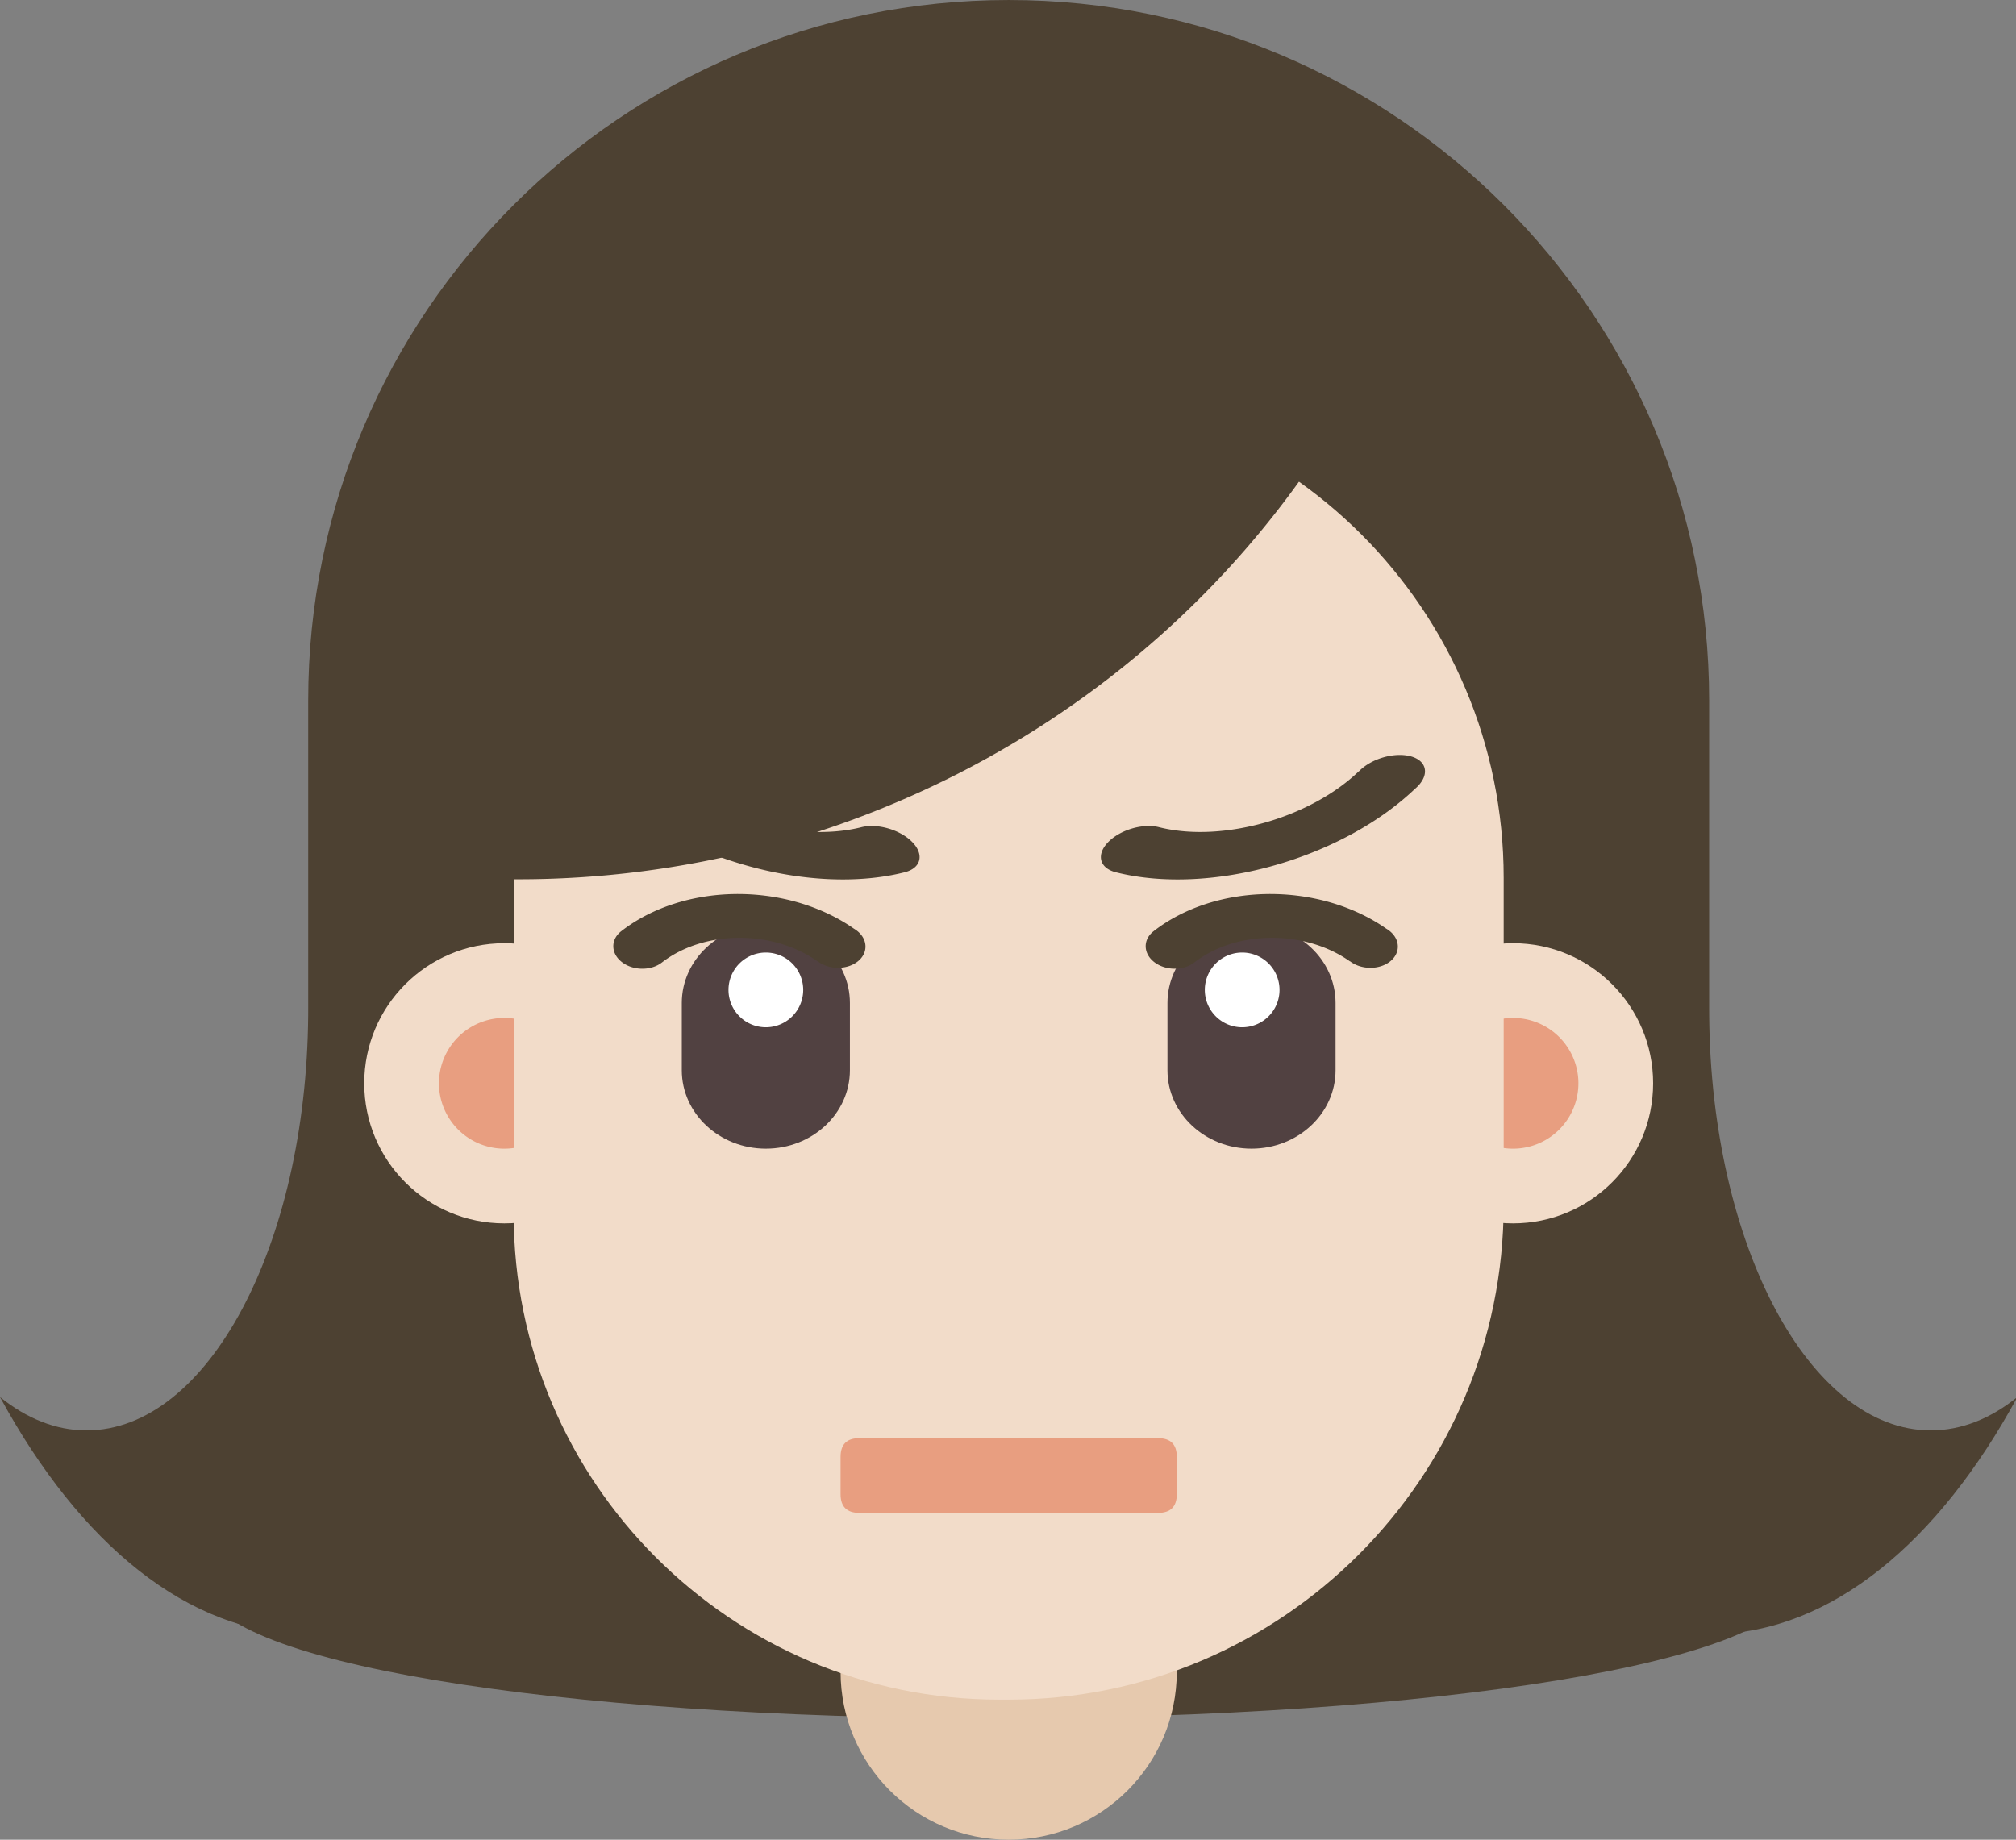 <?xml version="1.0" standalone="no"?><!DOCTYPE svg PUBLIC "-//W3C//DTD SVG 1.1//EN" "http://www.w3.org/Graphics/SVG/1.1/DTD/svg11.dtd"><svg t="1608089910137" class="icon" viewBox="0 0 1122 1024" version="1.1" xmlns="http://www.w3.org/2000/svg" p-id="9782" xmlns:xlink="http://www.w3.org/1999/xlink" width="35.062" height="32"><rect x="0" y="0" width="1122" height="1024" fill="#808080" stroke="none"/><defs><style type="text/css"></style></defs><path d="M561.381 0c215.305 0 389.848 174.543 389.848 389.848v171.533l0.016 3.883c1.092 127.875 55.899 230.904 123.348 230.904 17.091 0 33.371-6.617 48.17-18.572-43.918 80.86-103.564 130.952-169.36 132.028L951.228 909.645v-36.386H171.533v36.386c-66.654 0-127.132-50.301-171.533-132.049 14.799 11.955 31.079 18.572 48.17 18.572 67.449 0 122.256-103.024 123.348-230.904L171.533 561.381V389.848c0-215.305 174.543-389.848 389.848-389.848z" fill="#4D4132" p-id="9783"></path><path d="M553.438 956.426c244.013 0 444.572-31.624 444.572-74.684 0-43.065-197.814-91.651-441.827-91.651s-441.827 48.585-441.827 91.651C114.355 924.802 309.425 956.426 553.438 956.426z" fill="#4D4132" p-id="9784"></path><path d="M467.817 810.883h187.127v119.553c0 51.673-41.89 93.563-93.563 93.563s-93.563-41.89-93.563-93.563v-119.553z" fill="#E6C9AE" p-id="9785"></path><path d="M202.721 602.964c0 43.06 34.91 77.97 77.97 77.97 43.06 0 77.97-34.91 77.97-77.97 0-43.06-34.91-77.97-77.97-77.97-43.06 0-77.97 34.91-77.97 77.97z" fill="#F2DCC9" p-id="9786"></path><path d="M244.305 602.97a36.386 36.386 0 1 0 72.772 0.01 36.386 36.386 0 0 0-72.772-0.01z" fill="#E89E80" p-id="9787"></path><path d="M764.102 602.964c0 43.06 34.91 77.97 77.97 77.97 43.06 0 77.97-34.91 77.97-77.97 0-43.06-34.91-77.97-77.97-77.97-43.06 0-77.97 34.91-77.97 77.97z" fill="#F2DCC9" p-id="9788"></path><path d="M805.685 602.97a36.386 36.386 0 1 0 72.772 0.01 36.386 36.386 0 0 0-72.772-0.01z" fill="#E89E80" p-id="9789"></path><path d="M556.183 218.315h10.396c149.28 0 270.294 121.014 270.294 270.294v181.929c0 152.15-123.343 275.492-275.492 275.492h-5.198c-149.28 0-270.294-121.014-270.294-270.294V488.609c0-149.28 121.014-270.294 270.294-270.294z" fill="#F2DCC9" p-id="9790"></path><path d="M696.528 514.599c25.834 0 46.782 19.544 46.782 43.663v37.425c0 24.119-20.948 43.663-46.782 43.663s-46.782-19.544-46.782-43.663V558.262C649.746 534.143 670.694 514.599 696.528 514.599zM426.234 514.599c25.834 0 46.782 19.544 46.782 43.663v37.425c0 24.119-20.948 43.663-46.782 43.663s-46.782-19.544-46.782-43.663V558.262C379.452 534.143 400.4 514.599 426.234 514.599z" fill="#514141" p-id="9791"></path><path d="M426.234 550.985m-20.792 0a20.792 20.792 0 1 0 41.584 0 20.792 20.792 0 1 0-41.584 0Z" fill="#FFFFFF" p-id="9792"></path><path d="M691.33 550.985m-20.792 0a20.792 20.792 0 1 0 41.584 0 20.792 20.792 0 1 0-41.584 0Z" fill="#FFFFFF" p-id="9793"></path><path d="M467.817 800.487m10.396 0l166.335 0q10.396 0 10.396 10.396l0 20.792q0 10.396-10.396 10.396l-166.335 0q-10.396 0-10.396-10.396l0-20.792q0-10.396 10.396-10.396Z" fill="#E89E80" p-id="9794"></path><path d="M474.606 516.455l0.671 0.463c0.572 0.338 1.118 0.707 1.637 1.112 6.227 4.824 6.373 12.538 0.322 17.226-5.889 4.564-15.48 4.574-21.728 0.12l-0.504-0.369-0.052 0.042c-24.732-17.413-62.324-17.476-85.844 0.12l-0.774 0.587c-6.05 4.689-15.999 4.574-22.232-0.25-6.061-4.699-6.357-12.137-0.785-16.852l0.468-0.374c34.504-26.738 90.174-27.456 127.693-2.589l1.128 0.764zM770.89 516.455l0.671 0.463c0.572 0.338 1.118 0.707 1.637 1.112 6.227 4.824 6.373 12.538 0.322 17.226-5.889 4.564-15.48 4.574-21.728 0.12l-0.504-0.369-0.052 0.042c-24.732-17.413-62.324-17.476-85.844 0.12l-0.774 0.587c-6.05 4.689-15.999 4.574-22.232-0.25-6.061-4.699-6.357-12.137-0.785-16.852l0.468-0.374c34.504-26.738 90.174-27.456 127.693-2.589l1.128 0.764zM786.609 439.915l0.728-0.691a22.819 22.819 0 0 0 1.793-1.669c6.653-6.929 4.709-14.398-4.335-16.68-8.811-2.22-21.104 1.289-27.887 7.87l-0.541 0.541-0.078-0.021c-26.899 25.834-75.059 39.707-110.062 31.437l-1.149-0.281c-9.044-2.287-21.774 1.481-28.428 8.41-6.477 6.742-4.808 13.998 3.639 16.483l0.697 0.192c51.6 13.021 123.15-6.757 164.381-44.443l1.237-1.149zM337.894 439.915l-0.728-0.691a22.819 22.819 0 0 1-1.793-1.669c-6.653-6.929-4.709-14.398 4.335-16.68 8.811-2.22 21.104 1.289 27.887 7.87l0.535 0.541 0.083-0.021c26.899 25.834 75.059 39.707 110.062 31.437l1.144-0.281c9.05-2.287 21.779 1.481 28.433 8.41 6.471 6.742 4.803 13.998-3.639 16.483l-0.702 0.192c-51.595 13.021-123.145-6.757-164.375-44.443l-1.242-1.149z" fill="#4D4132" p-id="9795"></path><path d="M269.785 489.093c-23.406-59.059-25.564-126.726-1.003-190.714 51.954-135.345 203.792-202.95 339.131-150.996a261.323 261.323 0 0 1 126.96 103.424c-102.338 154.993-279.391 244.305-463.763 238.332z" fill="#4D4132" p-id="9796"></path></svg>